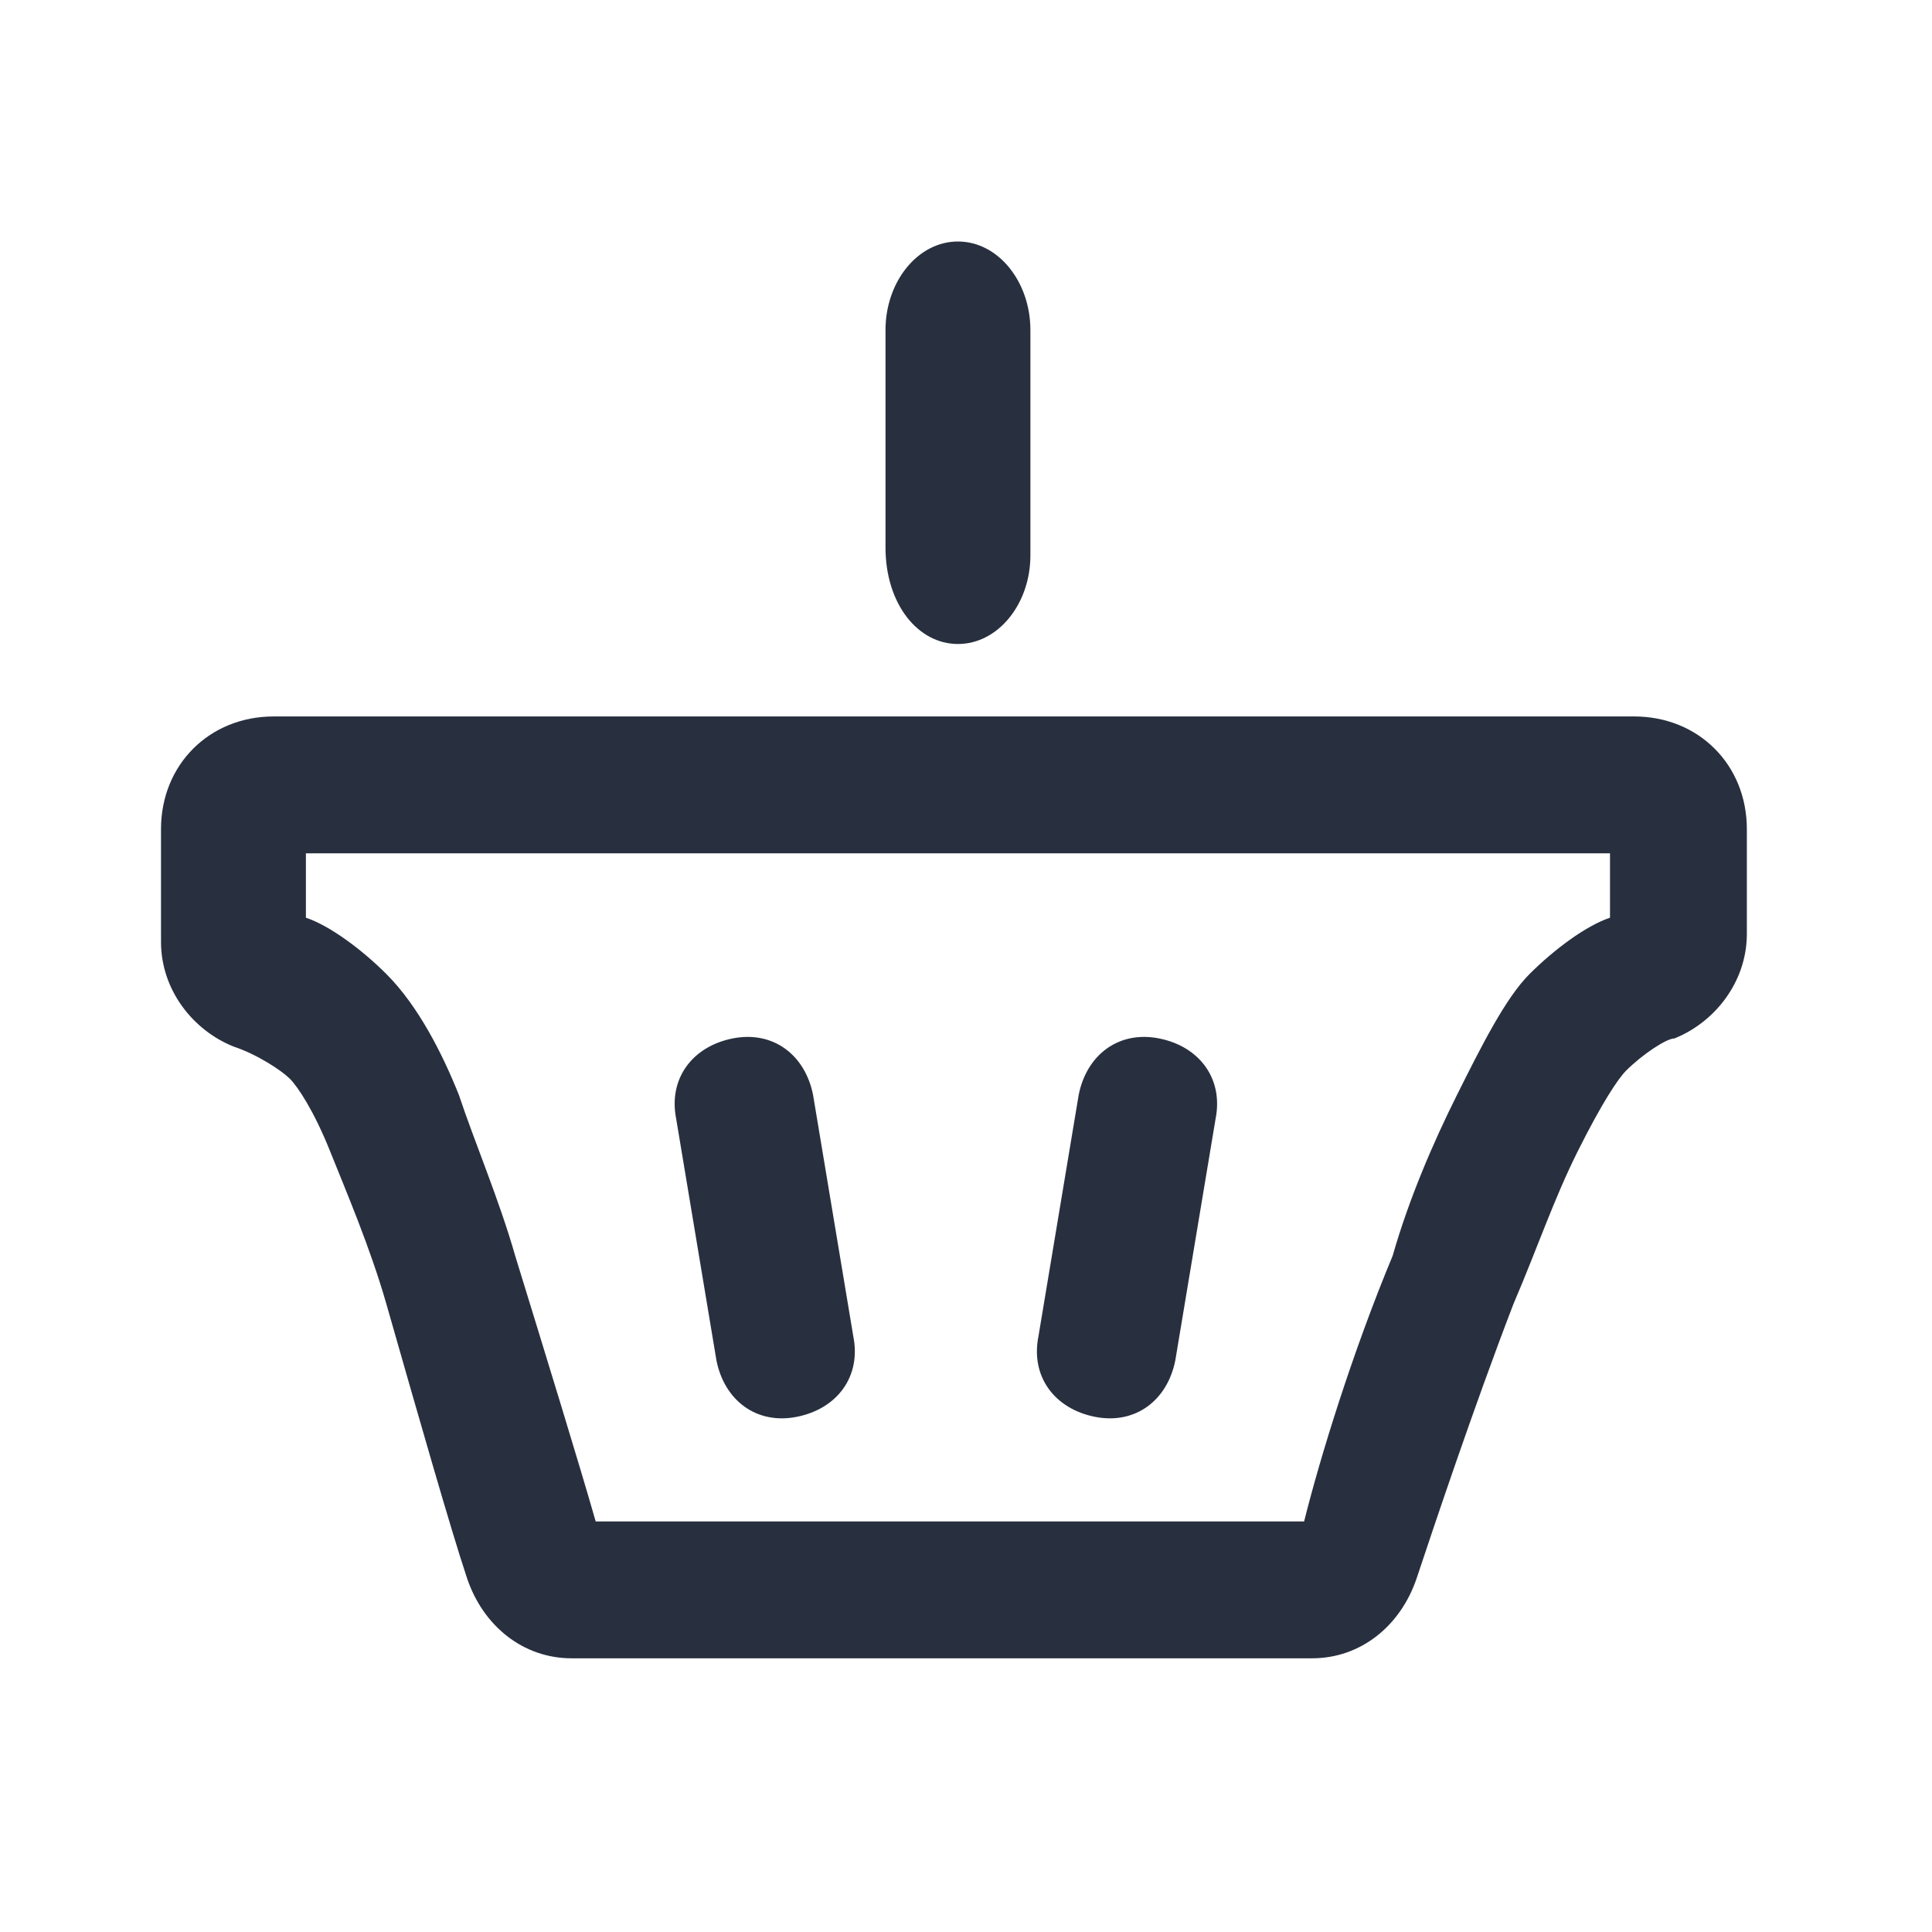<svg xmlns="http://www.w3.org/2000/svg" width="24" height="24" fill="none"><path fill="#28303F" fill-rule="evenodd" d="M12.8 4.1c0-.6-.4-1.1-.9-1.1s-.9.5-.9 1.1v2.7c0 .7.4 1.2.9 1.2s.9-.5.9-1.1V4.1ZM3.4 8.9c-.8 0-1.4.6-1.4 1.4v1.4c0 .6.4 1.1.9 1.3.3.1.6.3.7.4.1.1.3.4.5.9s.5 1.2.7 1.9c.4 1.4.8 2.8 1 3.4.2.6.7 1 1.3 1h9.2c.6 0 1.1-.4 1.3-1 .2-.6.7-2.1 1.2-3.4.3-.7.5-1.3.8-1.9.3-.6.5-.9.6-1 .2-.2.5-.4.6-.4.5-.2.9-.7.9-1.3v-1.3c0-.8-.6-1.4-1.4-1.4H3.4Zm.4 2.5v-.8H20v.8c-.3.1-.7.4-1 .7-.3.3-.6.9-.9 1.5-.3.6-.6 1.3-.8 2-.5 1.2-.9 2.5-1.1 3.3H7.4c-.2-.7-.6-2-1-3.3-.2-.7-.5-1.4-.7-2-.2-.5-.5-1.1-.9-1.5-.3-.3-.7-.6-1-.7Zm5.3 1.5c.5-.1.9.2 1 .7l.5 3c.1.5-.2.9-.7 1-.5.1-.9-.2-1-.7l-.5-3c-.1-.5.2-.9.7-1Zm4.3.7c.1-.5.5-.8 1-.7.5.1.8.5.7 1l-.5 3c-.1.5-.5.8-1 .7-.5-.1-.8-.5-.7-1l.5-3Z" clip-rule="evenodd"/></svg>